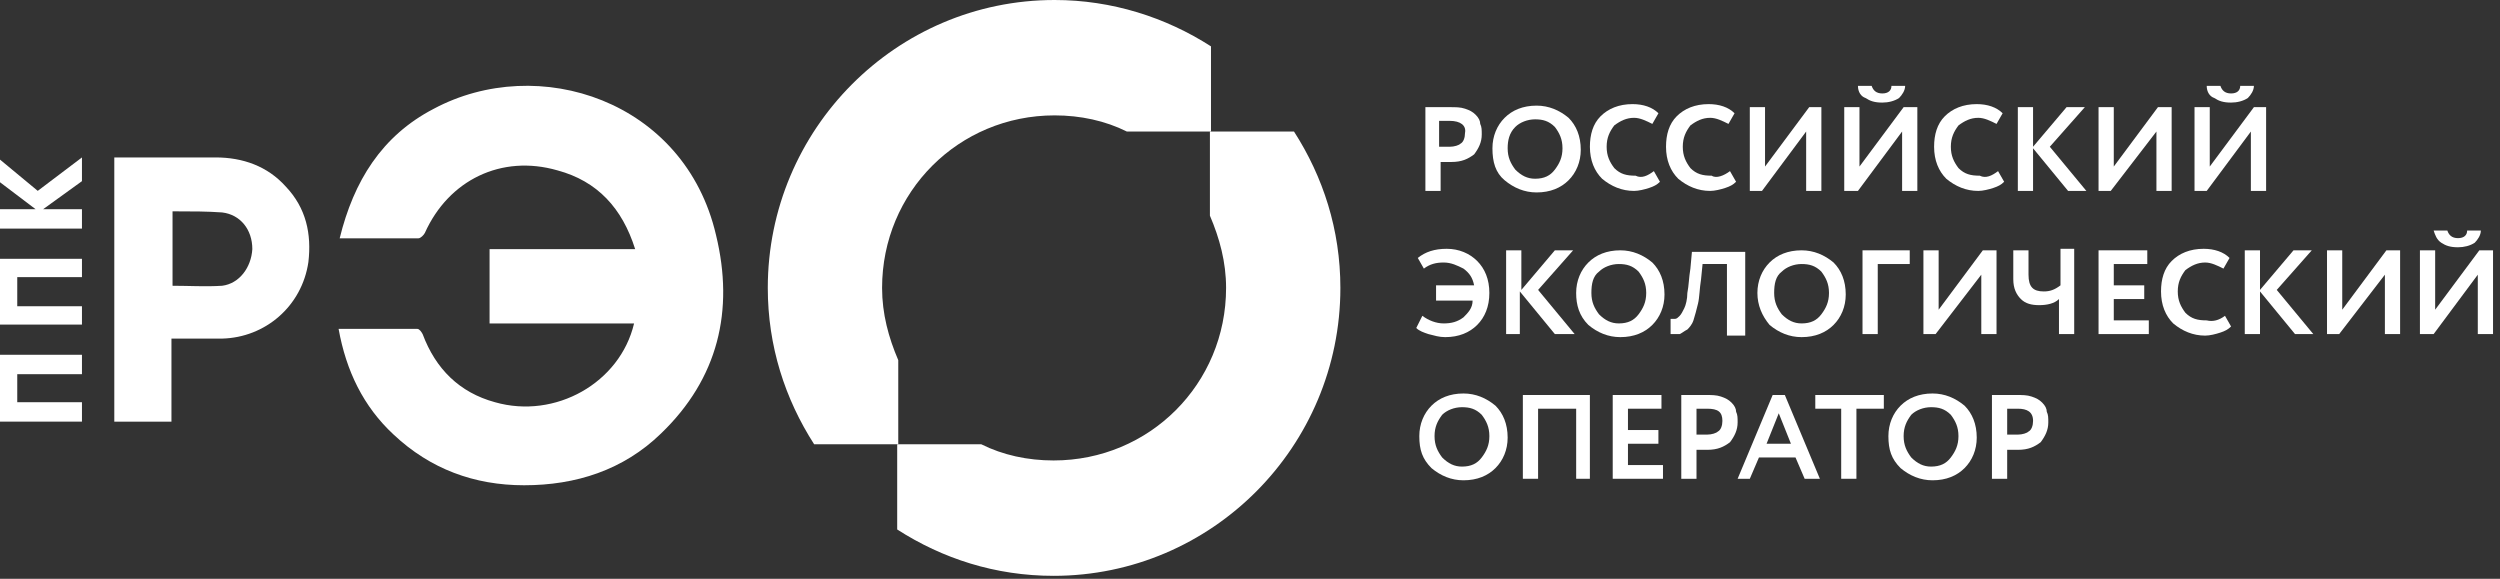 <?xml version="1.0" encoding="UTF-8"?> <svg xmlns="http://www.w3.org/2000/svg" width="203" height="47" viewBox="0 0 203 47" fill="none"><rect x="0" y="0" width="203" height="47" fill="#333333" stroke="none"/> <path d="M0 34.236H6.655V32.66H1.401V30.384H6.655V28.808H0V34.236Z" fill="white"></path> <path d="M0 26.356H6.655V24.867H1.401V22.503H6.655V21.015H0V26.356Z" fill="white"></path> <path d="M0 12.959V14.798L2.89 16.987H0V18.563H6.655V16.987H3.502L6.655 14.71V12.784L3.065 15.498L0 12.959Z" fill="white"></path> <path d="M17.512 12.784C14.798 12.784 12.083 12.784 9.281 12.784C9.281 19.964 9.281 27.057 9.281 34.237C10.857 34.237 12.346 34.237 13.922 34.237C13.922 31.96 13.922 29.771 13.922 27.494C15.323 27.494 16.636 27.494 18.037 27.494C21.54 27.407 24.517 24.868 25.042 21.277C25.305 19.001 24.867 16.899 23.204 15.148C21.715 13.485 19.701 12.784 17.512 12.784ZM18.037 23.204C16.724 23.291 15.323 23.204 14.01 23.204C14.01 21.19 14.01 19.176 14.01 17.162C14.097 17.162 14.185 17.162 14.36 17.162C15.586 17.162 16.812 17.162 18.037 17.25C19.526 17.425 20.489 18.651 20.489 20.227C20.402 21.715 19.438 23.029 18.037 23.204Z" fill="white"></path> <path d="M35.2 8.844C30.997 11.033 28.72 14.71 27.582 19.351C29.771 19.351 31.872 19.351 33.974 19.351C34.149 19.351 34.411 19.088 34.499 18.913C36.425 14.623 40.716 12.521 45.269 13.835C48.509 14.71 50.523 16.899 51.574 20.227C47.633 20.227 43.693 20.227 39.753 20.227C39.753 22.241 39.753 24.255 39.753 26.268C41.767 26.268 43.693 26.268 45.619 26.268C47.546 26.268 49.56 26.268 51.486 26.268C50.348 31.084 45.094 34.061 40.191 32.66C37.301 31.872 35.375 29.946 34.324 27.144C34.236 26.969 34.061 26.706 33.886 26.706C31.785 26.706 29.683 26.706 27.494 26.706C28.107 30.121 29.508 33.011 31.96 35.287C34.937 38.089 38.527 39.403 42.555 39.403C46.758 39.403 50.61 38.177 53.675 35.2C58.316 30.734 59.629 25.218 58.141 19.088C55.601 8.143 43.693 4.29 35.2 8.844Z" fill="white"></path> <path d="M85.635 0C72.764 0 62.344 10.507 62.344 23.379C62.344 28.107 63.745 32.398 66.109 36.075H72.939V29.246C72.151 27.407 71.625 25.48 71.625 23.379C71.625 15.586 77.842 9.369 85.635 9.369C87.737 9.369 89.751 9.807 91.502 10.682H98.332V3.765C94.654 1.401 90.276 0 85.635 0Z" fill="white"></path> <path d="M98.245 10.683V17.513C99.032 19.352 99.558 21.278 99.558 23.379C99.558 31.172 93.341 37.389 85.548 37.389C83.447 37.389 81.433 36.952 79.681 36.076H72.852V42.993C76.529 45.357 80.82 46.758 85.548 46.758C98.42 46.758 108.839 36.251 108.839 23.379C108.839 18.651 107.438 14.361 105.074 10.683H98.245Z" fill="white"></path> <path d="M116.979 15.503H115.742V8.701C115.866 8.701 116.113 8.701 116.732 8.701C117.226 8.701 117.597 8.701 117.721 8.701C118.216 8.701 118.587 8.701 118.958 8.825C119.329 8.948 119.576 9.072 119.823 9.319C120.071 9.567 120.194 9.814 120.194 10.061C120.318 10.309 120.318 10.556 120.318 10.927C120.318 11.545 120.071 12.04 119.7 12.535C119.205 12.906 118.71 13.153 117.845 13.153C117.474 13.153 117.103 13.153 116.979 13.153V15.503V15.503ZM117.721 9.814C117.597 9.814 117.35 9.814 116.855 9.814V11.916C117.226 11.916 117.474 11.916 117.721 11.916C118.092 11.916 118.463 11.793 118.587 11.669C118.834 11.545 118.958 11.174 118.958 10.803C119.081 10.185 118.587 9.814 117.721 9.814Z" fill="white"></path> <path d="M121.186 12.04C121.186 11.051 121.557 10.185 122.175 9.567C122.793 8.948 123.659 8.577 124.772 8.577C125.761 8.577 126.627 8.948 127.369 9.567C127.987 10.185 128.358 11.051 128.358 12.164C128.358 13.153 127.987 14.019 127.369 14.637C126.751 15.255 125.885 15.626 124.772 15.626C123.783 15.626 122.917 15.255 122.175 14.637C121.433 14.019 121.186 13.153 121.186 12.04ZM122.422 12.04C122.422 12.782 122.67 13.277 123.041 13.771C123.535 14.266 124.03 14.513 124.648 14.513C125.39 14.513 125.885 14.266 126.256 13.771C126.627 13.277 126.874 12.782 126.874 12.04C126.874 11.298 126.627 10.803 126.256 10.309C125.761 9.814 125.267 9.69 124.648 9.69C124.03 9.69 123.412 9.938 123.041 10.309C122.546 10.803 122.422 11.422 122.422 12.04Z" fill="white"></path> <path d="M134.294 13.895L134.788 14.761C134.541 15.008 134.294 15.132 133.923 15.256C133.552 15.379 133.057 15.503 132.686 15.503C131.697 15.503 130.831 15.132 130.089 14.514C129.471 13.895 129.1 13.03 129.1 11.917C129.1 10.927 129.347 10.062 129.965 9.443C130.584 8.825 131.449 8.454 132.562 8.454C133.428 8.454 134.17 8.701 134.665 9.196L134.17 10.062C133.675 9.814 133.181 9.567 132.686 9.567C132.068 9.567 131.573 9.814 131.078 10.185C130.707 10.68 130.46 11.175 130.46 11.917C130.46 12.659 130.707 13.153 131.078 13.648C131.573 14.143 132.068 14.266 132.81 14.266C133.304 14.514 133.799 14.266 134.294 13.895Z" fill="white"></path> <path d="M140.475 13.895L140.97 14.761C140.723 15.008 140.475 15.132 140.104 15.256C139.733 15.379 139.239 15.503 138.868 15.503C137.878 15.503 137.013 15.132 136.271 14.514C135.652 13.895 135.281 13.03 135.281 11.917C135.281 10.927 135.529 10.062 136.147 9.443C136.765 8.825 137.631 8.454 138.744 8.454C139.61 8.454 140.352 8.701 140.846 9.196L140.352 10.062C139.857 9.814 139.362 9.567 138.868 9.567C138.249 9.567 137.755 9.814 137.26 10.185C136.889 10.68 136.642 11.175 136.642 11.917C136.642 12.659 136.889 13.153 137.26 13.648C137.755 14.143 138.249 14.266 138.991 14.266C139.362 14.514 139.981 14.266 140.475 13.895Z" fill="white"></path> <path d="M143.073 15.503H142.084V8.701H143.321V13.524L146.907 8.701H147.896V15.503H146.66V10.68L143.073 15.503Z" fill="white"></path> <path d="M150.865 15.503H149.752V8.701H150.989V13.524L154.575 8.701H155.688V15.503H154.451V10.68L150.865 15.503ZM150.865 6.97H151.978C152.102 7.341 152.349 7.588 152.844 7.588C153.338 7.588 153.586 7.341 153.586 6.97H154.699C154.699 7.341 154.451 7.712 154.204 7.959C153.833 8.206 153.338 8.33 152.844 8.33C152.225 8.33 151.854 8.206 151.483 7.959C151.112 7.835 150.865 7.464 150.865 6.97Z" fill="white"></path> <path d="M162.243 13.895L162.738 14.761C162.49 15.008 162.243 15.132 161.872 15.256C161.501 15.379 161.006 15.503 160.635 15.503C159.646 15.503 158.78 15.132 158.038 14.514C157.42 13.895 157.049 13.03 157.049 11.917C157.049 10.927 157.296 10.062 157.915 9.443C158.533 8.825 159.399 8.454 160.512 8.454C161.377 8.454 162.119 8.701 162.614 9.196L162.119 10.062C161.625 9.814 161.13 9.567 160.635 9.567C160.017 9.567 159.522 9.814 159.028 10.185C158.657 10.68 158.409 11.175 158.409 11.917C158.409 12.659 158.657 13.153 159.028 13.648C159.522 14.143 160.017 14.266 160.759 14.266C161.254 14.514 161.748 14.266 162.243 13.895Z" fill="white"></path> <path d="M163.848 15.503V8.701H165.084V11.916L167.805 8.701H169.289L166.445 11.916L169.413 15.503H167.929L165.084 12.04V15.503H163.848Z" fill="white"></path> <path d="M171.392 15.503H170.402V8.701H171.639V13.524L175.225 8.701H176.338V15.503H175.102V10.68L171.392 15.503Z" fill="white"></path> <path d="M179.185 15.503H178.195V8.701H179.432V13.524L183.018 8.701H184.008V15.503H182.771V10.68L179.185 15.503ZM179.185 6.97H180.298C180.421 7.341 180.669 7.588 181.163 7.588C181.658 7.588 181.905 7.341 181.905 6.97H183.018C183.018 7.341 182.771 7.712 182.524 7.959C182.153 8.206 181.658 8.33 181.163 8.33C180.545 8.33 180.174 8.206 179.803 7.959C179.432 7.835 179.185 7.464 179.185 6.97Z" fill="white"></path> <path d="M116.608 24.284V23.171H119.699C119.576 22.552 119.328 22.181 118.834 21.81C118.339 21.563 117.844 21.316 117.226 21.316C116.608 21.316 116.113 21.439 115.618 21.81L115.124 20.945C115.742 20.45 116.484 20.203 117.473 20.203C118.463 20.203 119.328 20.573 119.947 21.192C120.565 21.81 120.936 22.676 120.936 23.789C120.936 24.902 120.565 25.768 119.947 26.386C119.328 27.004 118.463 27.375 117.35 27.375C116.855 27.375 116.484 27.252 115.989 27.128C115.618 27.004 115.247 26.881 115 26.633L115.495 25.644C115.989 26.015 116.608 26.262 117.226 26.262C117.844 26.262 118.339 26.139 118.834 25.768C119.205 25.397 119.576 25.026 119.576 24.407H116.608V24.284Z" fill="white"></path> <path d="M122.297 27.127V20.326H123.534V23.541L126.254 20.326H127.738L124.894 23.541L127.862 27.127H126.254L123.41 23.665V27.127H122.297Z" fill="white"></path> <path d="M127.984 23.788C127.984 22.799 128.355 21.933 128.974 21.315C129.592 20.697 130.458 20.326 131.571 20.326C132.56 20.326 133.426 20.697 134.168 21.315C134.786 21.933 135.157 22.799 135.157 23.912C135.157 24.901 134.786 25.767 134.168 26.385C133.549 27.004 132.684 27.375 131.571 27.375C130.581 27.375 129.716 27.004 128.974 26.385C128.232 25.643 127.984 24.778 127.984 23.788ZM129.221 23.788C129.221 24.53 129.468 25.025 129.839 25.52C130.334 26.014 130.829 26.262 131.447 26.262C132.189 26.262 132.684 26.014 133.055 25.52C133.426 25.025 133.673 24.53 133.673 23.788C133.673 23.046 133.426 22.552 133.055 22.057C132.56 21.562 132.065 21.439 131.447 21.439C130.829 21.439 130.21 21.686 129.839 22.057C129.345 22.428 129.221 23.046 129.221 23.788Z" fill="white"></path> <path d="M140.228 27.128V21.439H138.249L138.126 22.675C138.002 23.418 138.002 24.16 137.878 24.654C137.755 25.149 137.631 25.643 137.507 26.015C137.384 26.386 137.136 26.633 137.013 26.756C136.765 26.88 136.642 27.004 136.394 27.128C136.147 27.128 135.9 27.128 135.652 27.128V25.891C135.776 25.891 135.9 25.891 136.023 25.891C136.147 25.891 136.271 25.767 136.394 25.643C136.518 25.52 136.642 25.273 136.765 25.025C136.889 24.778 137.013 24.283 137.013 23.788C137.136 23.17 137.136 22.552 137.26 21.81L137.384 20.45H141.712V27.251H140.228V27.128Z" fill="white"></path> <path d="M142.701 23.788C142.701 22.799 143.072 21.933 143.691 21.315C144.309 20.697 145.175 20.326 146.288 20.326C147.277 20.326 148.143 20.697 148.885 21.315C149.503 21.933 149.874 22.799 149.874 23.912C149.874 24.901 149.503 25.767 148.885 26.385C148.266 27.004 147.401 27.375 146.288 27.375C145.298 27.375 144.433 27.004 143.691 26.385C143.072 25.643 142.701 24.778 142.701 23.788ZM144.062 23.788C144.062 24.53 144.309 25.025 144.68 25.52C145.175 26.014 145.669 26.262 146.288 26.262C147.03 26.262 147.524 26.014 147.895 25.52C148.266 25.025 148.514 24.53 148.514 23.788C148.514 23.046 148.266 22.552 147.895 22.057C147.401 21.562 146.906 21.439 146.288 21.439C145.669 21.439 145.051 21.686 144.68 22.057C144.185 22.428 144.062 23.046 144.062 23.788Z" fill="white"></path> <path d="M151.236 27.127V20.326H155.07V21.439H152.473V27.127H151.236Z" fill="white"></path> <path d="M157.171 27.127H156.182V20.326H157.418V25.149L161.005 20.326H162.118V27.127H160.881V22.304L157.171 27.127Z" fill="white"></path> <path d="M168.425 20.326V27.128H167.189V24.284C166.818 24.655 166.199 24.778 165.581 24.778C164.963 24.778 164.468 24.655 164.097 24.284C163.726 23.913 163.479 23.418 163.479 22.676V20.326H164.715V22.305C164.715 23.294 165.086 23.665 165.952 23.665C166.447 23.665 166.818 23.542 167.312 23.171V20.203H168.425V20.326Z" fill="white"></path> <path d="M170.402 27.127V20.326H174.36V21.439H171.639V23.17H174.112V24.283H171.639V26.014H174.483V27.127H170.402V27.127Z" fill="white"></path> <path d="M180.669 25.644L181.163 26.51C180.916 26.757 180.669 26.881 180.298 27.004C179.927 27.128 179.432 27.252 179.061 27.252C178.072 27.252 177.206 26.881 176.464 26.262C175.846 25.644 175.475 24.778 175.475 23.665C175.475 22.676 175.722 21.81 176.34 21.192C176.959 20.573 177.824 20.203 178.937 20.203C179.803 20.203 180.545 20.45 181.04 20.945L180.545 21.81C180.05 21.563 179.556 21.316 179.061 21.316C178.443 21.316 177.948 21.563 177.453 21.934C177.082 22.428 176.835 22.923 176.835 23.665C176.835 24.407 177.082 24.902 177.453 25.397C177.948 25.891 178.443 26.015 179.185 26.015C179.679 26.139 180.174 26.015 180.669 25.644Z" fill="white"></path> <path d="M182.275 27.127V20.326H183.512V23.541L186.233 20.326H187.717L184.872 23.541L187.84 27.127H186.356L183.512 23.665V27.127H182.275Z" fill="white"></path> <path d="M189.942 27.127H188.953V20.326H190.19V25.149L193.776 20.326H194.889V27.127H193.653V22.304L189.942 27.127Z" fill="white"></path> <path d="M197.611 27.128H196.498V20.326H197.735V25.149L201.321 20.326H202.434V27.128H201.197V22.305L197.611 27.128ZM197.611 18.718H198.724C198.848 19.089 199.095 19.337 199.59 19.337C200.084 19.337 200.332 19.089 200.332 18.718H201.445C201.445 19.089 201.197 19.46 200.95 19.708C200.579 19.955 200.084 20.079 199.59 20.079C198.971 20.079 198.6 19.955 198.229 19.708C197.858 19.46 197.735 19.089 197.611 18.718Z" fill="white"></path> <path d="M115.248 35.414C115.248 34.424 115.619 33.559 116.237 32.94C116.856 32.322 117.721 31.951 118.834 31.951C119.824 31.951 120.689 32.322 121.431 32.94C122.05 33.559 122.421 34.424 122.421 35.537C122.421 36.527 122.05 37.392 121.431 38.011C120.813 38.629 119.947 39 118.834 39C117.845 39 116.979 38.629 116.237 38.011C115.495 37.269 115.248 36.527 115.248 35.414ZM116.485 35.414C116.485 36.156 116.732 36.65 117.103 37.145C117.598 37.64 118.092 37.887 118.711 37.887C119.453 37.887 119.947 37.64 120.318 37.145C120.689 36.65 120.937 36.156 120.937 35.414C120.937 34.672 120.689 34.177 120.318 33.682C119.824 33.188 119.329 33.064 118.711 33.064C118.092 33.064 117.474 33.311 117.103 33.682C116.732 34.177 116.485 34.672 116.485 35.414Z" fill="white"></path> <path d="M127.985 38.876V33.187H124.893V38.876H123.656V32.074H129.098V38.876H127.985Z" fill="white"></path> <path d="M130.953 38.876V32.074H134.911V33.187H132.19V34.919H134.663V36.032H132.19V37.763H135.034V38.876H130.953V38.876Z" fill="white"></path> <path d="M137.756 38.876H136.52V32.074C136.643 32.074 136.891 32.074 137.509 32.074C138.004 32.074 138.375 32.074 138.498 32.074C138.993 32.074 139.364 32.074 139.735 32.198C140.106 32.322 140.353 32.445 140.601 32.693C140.848 32.94 140.972 33.187 140.972 33.435C141.095 33.682 141.095 33.929 141.095 34.3C141.095 34.919 140.848 35.413 140.477 35.908C139.982 36.279 139.488 36.526 138.622 36.526C138.251 36.526 137.88 36.526 137.756 36.526V38.876V38.876ZM138.622 33.187C138.498 33.187 138.251 33.187 137.756 33.187V35.29C138.127 35.29 138.375 35.29 138.622 35.29C138.993 35.29 139.364 35.166 139.488 35.042C139.735 34.919 139.859 34.548 139.859 34.177C139.859 33.435 139.488 33.187 138.622 33.187Z" fill="white"></path> <path d="M141.096 38.876L143.94 32.074H144.929L147.774 38.876H146.537L145.795 37.145H142.827L142.085 38.876H141.096ZM144.435 33.558L143.445 36.032H145.424L144.435 33.558Z" fill="white"></path> <path d="M147.402 33.187V32.074H152.967V33.187H150.741V38.876H149.505V33.187H147.402Z" fill="white"></path> <path d="M153.338 35.414C153.338 34.424 153.709 33.559 154.327 32.94C154.946 32.322 155.811 31.951 156.924 31.951C157.914 31.951 158.779 32.322 159.521 32.94C160.14 33.559 160.511 34.424 160.511 35.537C160.511 36.527 160.14 37.392 159.521 38.011C158.903 38.629 158.037 39 156.924 39C155.935 39 155.069 38.629 154.327 38.011C153.585 37.269 153.338 36.527 153.338 35.414ZM154.575 35.414C154.575 36.156 154.822 36.65 155.193 37.145C155.688 37.64 156.182 37.887 156.801 37.887C157.543 37.887 158.037 37.64 158.408 37.145C158.779 36.65 159.027 36.156 159.027 35.414C159.027 34.672 158.779 34.177 158.408 33.682C157.914 33.188 157.419 33.064 156.801 33.064C156.182 33.064 155.564 33.311 155.193 33.682C154.822 34.177 154.575 34.672 154.575 35.414Z" fill="white"></path> <path d="M162.983 38.876H161.746V32.074C161.87 32.074 162.117 32.074 162.735 32.074C163.23 32.074 163.601 32.074 163.725 32.074C164.219 32.074 164.59 32.074 164.961 32.198C165.332 32.322 165.58 32.445 165.827 32.693C166.074 32.94 166.198 33.187 166.198 33.435C166.322 33.682 166.322 33.929 166.322 34.3C166.322 34.919 166.074 35.413 165.703 35.908C165.209 36.279 164.714 36.526 163.848 36.526C163.477 36.526 163.106 36.526 162.983 36.526V38.876V38.876ZM163.848 33.187C163.725 33.187 163.477 33.187 162.983 33.187V35.29C163.354 35.29 163.601 35.29 163.848 35.29C164.219 35.29 164.59 35.166 164.714 35.042C164.961 34.919 165.085 34.548 165.085 34.177C165.085 33.435 164.59 33.187 163.848 33.187Z" fill="white"></path> </svg> 